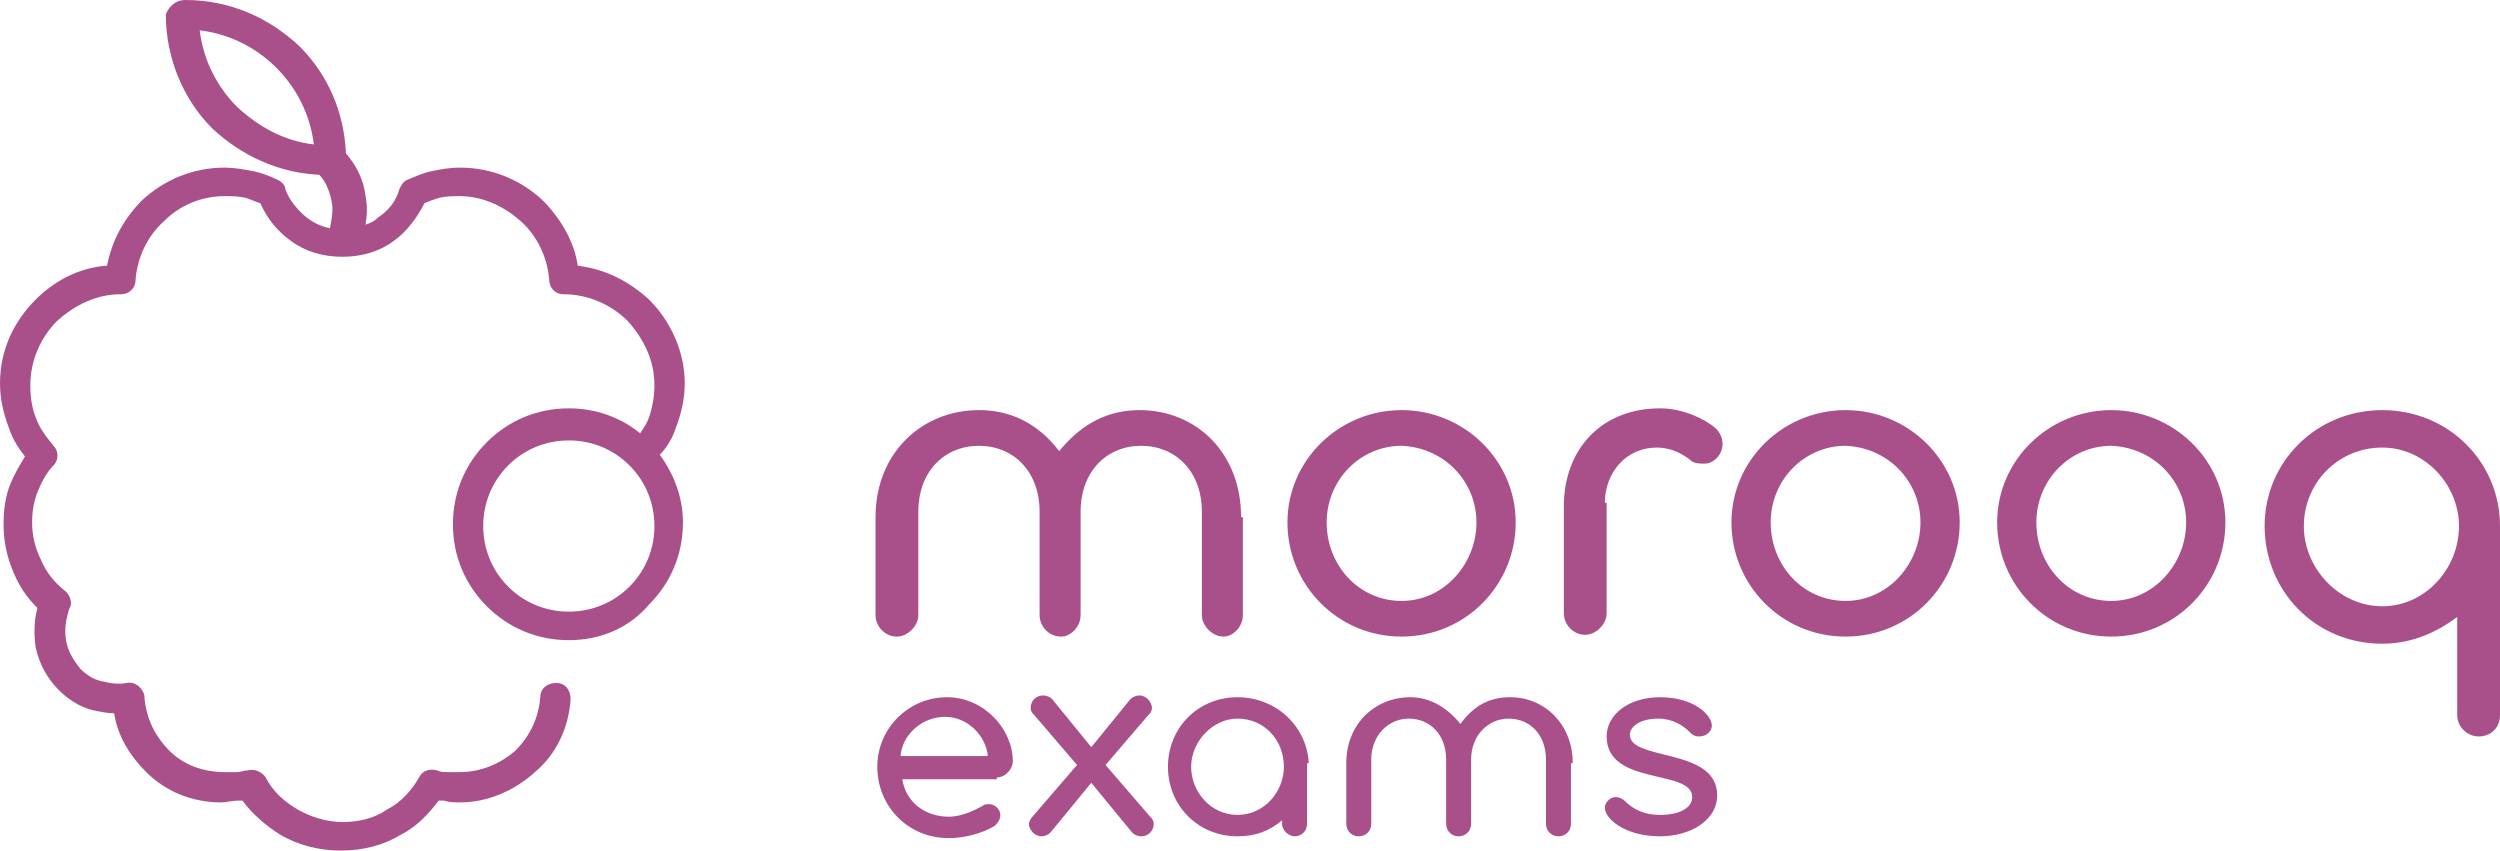 <?xml version="1.0" encoding="UTF-8"?>
<svg id="Layer_2" data-name="Layer 2" xmlns="http://www.w3.org/2000/svg" viewBox="0 0 140.2 47.7">
  <defs>
    <style>
      .cls-1, .cls-2 {
        fill: #a9508a;
      }

      .cls-2 {
        fill-rule: evenodd;
      }
    </style>
  </defs>
  <g id="Layer_1-2" data-name="Layer 1">
    <g>
      <path class="cls-2" d="M93.1,45.7c-.9,0-1.5-.3-2-.8-.1-.1-.3-.2-.5-.2-.3,0-.6,.3-.6,.6,0,.6,1.1,1.6,3.1,1.6,1.7,0,3.2-.9,3.2-2.3,0-2.7-4.9-1.9-4.9-3.4,0-.4,.5-.9,1.6-.9,.8,0,1.4,.4,1.7,.7,.2,.2,.3,.3,.6,.3,.4,0,.7-.3,.7-.6,0-.6-1-1.6-2.9-1.6-1.8,0-3,1-3,2.2,0,2.8,4.8,1.8,4.8,3.4,0,.6-.7,1-1.8,1m-4.9-2.9c0-2.2-1.6-3.7-3.5-3.7-1.1,0-2,.4-2.8,1.5-.8-1-1.8-1.5-2.8-1.5-2,0-3.6,1.5-3.6,3.7v3.4c0,.4,.3,.7,.7,.7s.7-.3,.7-.7v-3.6c0-1.4,1-2.3,2.1-2.3,1.2,0,2.1,.9,2.1,2.3v3.6c0,.4,.3,.7,.7,.7s.7-.3,.7-.7v-3.6c0-1.4,1-2.3,2.1-2.3,1.2,0,2.1,.9,2.1,2.3v3.6c0,.4,.3,.7,.7,.7s.7-.3,.7-.7v-3.4h.1Zm-24.7,3.9c.1,.1,.3,.2,.5,.2,.4,0,.7-.3,.7-.7,0-.2-.1-.3-.2-.4l-2.5-2.9,2.4-2.8c.1-.1,.2-.2,.2-.4,0-.3-.3-.7-.7-.7-.2,0-.4,.1-.5,.2l-2.2,2.7-2.2-2.7c-.1-.1-.3-.2-.5-.2-.4,0-.7,.3-.7,.7,0,.2,.1,.3,.2,.4l2.4,2.8-2.5,2.9c-.1,.1-.2,.3-.2,.4,0,.3,.3,.7,.7,.7,.2,0,.4-.1,.5-.2l2.3-2.8,2.3,2.8Zm-10.5-6.5c1.3,0,2.3,1.1,2.4,2.2h-4.9c.1-1.2,1.2-2.2,2.5-2.2Zm2.9,3.4c.5,0,.9-.5,.9-.9,0-1.8-1.6-3.6-3.7-3.6s-3.9,1.7-3.9,3.9,1.7,4,4,4c1.3,0,2.3-.5,2.6-.7,.1-.1,.3-.3,.3-.6s-.3-.6-.6-.6c-.2,0-.3,0-.4,.1-.4,.2-1.1,.6-1.9,.6-1.3,0-2.4-.8-2.6-2.1h5.3v-.1Zm17.5-.8c0-.1,0,.1,0,.2,0-2.2-1.8-3.9-4-3.9s-3.9,1.7-3.9,3.9,1.7,3.9,3.9,3.9c1,0,1.8-.3,2.5-.9v.2c0,.4,.4,.7,.7,.7,.4,0,.7-.3,.7-.7v-3.4h.1Zm-1.4,.2c0,1.4-1.1,2.7-2.6,2.7s-2.6-1.3-2.6-2.7,1.2-2.7,2.6-2.7c1.5,0,2.6,1.2,2.6,2.7Z"/>
      <path class="cls-2" d="M140.2,29.2v.3c0-3.6-2.9-6.5-6.6-6.5s-6.6,2.9-6.6,6.5,2.8,6.6,6.6,6.6c1.6,0,3-.6,4.2-1.5v5.5c0,.7,.6,1.2,1.2,1.2,.7,0,1.2-.5,1.2-1.2v-10.9h0Zm-2.3,.3c0,2.4-1.9,4.5-4.3,4.5s-4.4-2.1-4.4-4.5,1.9-4.4,4.4-4.4c2.4,0,4.3,2.1,4.3,4.4Zm-68.3-.5c0-3.6-2.5-6-5.7-6-1.7,0-3.2,.7-4.5,2.3-1.3-1.7-2.9-2.3-4.5-2.3-3.2,0-5.8,2.4-5.8,6v5.5c0,.6,.5,1.2,1.2,1.2,.6,0,1.2-.6,1.2-1.2v-5.8c0-2.3,1.5-3.7,3.4-3.7s3.4,1.4,3.4,3.7v5.8c0,.6,.5,1.2,1.2,1.2,.6,0,1.1-.6,1.1-1.2v-5.8c0-2.3,1.5-3.7,3.4-3.7s3.4,1.4,3.4,3.7v5.8c0,.6,.6,1.2,1.2,1.2s1.1-.6,1.1-1.2v-5.5h-.1Zm15.4,.3c0-3.5-2.9-6.3-6.4-6.3s-6.4,2.8-6.4,6.3,2.8,6.4,6.4,6.4,6.4-2.9,6.4-6.4Zm-2.2,0c0,2.3-1.8,4.4-4.2,4.4s-4.2-2-4.2-4.4,1.9-4.3,4.2-4.3c2.4,.1,4.2,2,4.2,4.3Zm7.2-1.1c0-1.7,1.2-3.1,2.9-3.1,.9,0,1.5,.4,1.9,.7,.2,.2,.5,.2,.8,.2,.5,0,1-.5,1-1.1,0-.3-.1-.6-.4-.9-.6-.5-1.8-1.1-3.1-1.1-3.3,0-5.4,2.3-5.4,5.5v6c0,.6,.5,1.2,1.2,1.2,.6,0,1.2-.6,1.2-1.2v-6.2h-.1Zm19.9,1.1c0-3.5-2.9-6.3-6.4-6.3s-6.4,2.8-6.4,6.3,2.8,6.4,6.4,6.4,6.4-2.9,6.4-6.4Zm-2.2,0c0,2.3-1.8,4.4-4.2,4.4s-4.2-2-4.2-4.4,1.9-4.3,4.2-4.3c2.4,.1,4.2,2,4.2,4.3Zm17.1,0c0-3.5-2.9-6.3-6.4-6.3s-6.4,2.8-6.4,6.3,2.8,6.4,6.4,6.4,6.4-2.9,6.4-6.4Zm-2.2,0c0,2.3-1.8,4.4-4.2,4.4s-4.2-2-4.2-4.4,1.9-4.3,4.2-4.3c2.4,.1,4.2,2,4.2,4.3Z"/>
      <path class="cls-1" d="M36.7,29.5c0-1.3-.5-2.5-1.4-3.4s-2.1-1.4-3.4-1.4-2.5,.5-3.4,1.4-1.4,2.1-1.4,3.4,.5,2.5,1.4,3.4,2.1,1.4,3.4,1.4,2.5-.5,3.4-1.4,1.4-2.1,1.4-3.4M17.6,8.1c-.2-1.7-1-3.2-2.1-4.3-1.1-1.1-2.6-1.9-4.3-2.1,.2,1.7,1,3.2,2.1,4.3,1.2,1.1,2.6,1.9,4.3,2.1ZM10.4,0c2.5,0,4.7,1,6.4,2.6,1.6,1.6,2.5,3.7,2.6,6,.6,.7,1,1.5,1.1,2.4,.1,.5,.1,1,0,1.6,.3-.1,.5-.2,.7-.4,.6-.4,1-.9,1.2-1.6,.1-.2,.2-.4,.4-.5,.5-.2,.9-.4,1.4-.5s1-.2,1.6-.2c1.8,0,3.4,.7,4.6,1.8,1,1,1.8,2.3,2,3.7,1.6,.2,2.9,.9,4,1.9,1.2,1.2,2,2.9,2,4.7,0,.9-.2,1.7-.5,2.5-.2,.6-.5,1.1-.9,1.5,.8,1.1,1.3,2.4,1.3,3.8,0,1.8-.7,3.4-1.9,4.6-1.1,1.3-2.7,2-4.5,2s-3.4-.7-4.6-1.9-1.9-2.8-1.9-4.6,.7-3.4,1.9-4.6c1.2-1.2,2.8-1.9,4.6-1.9,1.5,0,2.9,.5,4,1.4,.2-.3,.4-.6,.5-.9,.2-.6,.3-1.2,.3-1.8,0-1.4-.6-2.6-1.5-3.6-.9-.9-2.2-1.5-3.6-1.5-.5,0-.8-.4-.8-.8-.1-1.3-.7-2.5-1.6-3.3s-2.1-1.4-3.4-1.4c-.4,0-.8,0-1.2,.1-.3,.1-.6,.2-.8,.3-.4,.8-1,1.6-1.7,2.1-.8,.6-1.8,.9-2.9,.9s-2.1-.3-2.9-.9c-.7-.5-1.3-1.2-1.7-2.1-.3-.1-.5-.2-.8-.3-.4-.1-.8-.1-1.2-.1-1.3,0-2.5,.5-3.4,1.4-.9,.8-1.5,2-1.6,3.3,0,.5-.4,.8-.8,.8-1.4,0-2.6,.6-3.6,1.5-.9,.9-1.5,2.2-1.5,3.6,0,.7,.1,1.3,.3,1.8,.2,.6,.6,1.1,1,1.6,.3,.3,.3,.8,0,1.1-.4,.4-.7,1-.9,1.5-.2,.5-.3,1.1-.3,1.7,0,.8,.2,1.5,.5,2.1,.3,.7,.7,1.2,1.3,1.7,.3,.2,.5,.7,.3,1-.2,.6-.3,1.2-.2,1.8,.1,.6,.4,1.1,.8,1.6,.3,.3,.7,.6,1.2,.7,.4,.1,.9,.2,1.4,.1,.5-.1,.9,.3,1,.7v.1c.1,1.2,.6,2.2,1.4,3,.8,.8,1.9,1.2,3.1,1.2h.7c.2,0,.4-.1,.6-.1,.4-.1,.8,.1,1,.4,.4,.8,1.1,1.4,1.8,1.8,.7,.4,1.6,.7,2.5,.7s1.8-.2,2.5-.7c.8-.4,1.4-1.1,1.8-1.8,.2-.4,.6-.5,1-.4,.2,.1,.4,.1,.6,.1h.7c1.2,0,2.3-.5,3.1-1.2,.8-.8,1.3-1.8,1.4-3,0-.5,.4-.8,.9-.8s.8,.4,.8,.9c-.1,1.6-.8,3.1-2,4.1-1.1,1-2.6,1.7-4.2,1.7-.3,0-.6,0-.9-.1h-.3c-.6,.8-1.3,1.5-2.1,1.9-1,.6-2.1,.9-3.4,.9-1.2,0-2.4-.3-3.4-.9-.8-.5-1.6-1.2-2.1-1.9h-.3c-.3,0-.6,.1-.9,.1-1.6,0-3.1-.6-4.2-1.7-.9-.9-1.6-2-1.8-3.3-.4,0-.9-.1-1.3-.2-.7-.2-1.3-.6-1.8-1.1-.7-.7-1.1-1.5-1.3-2.4-.1-.7-.1-1.5,.1-2.2-.6-.6-1-1.2-1.3-1.9-.4-.9-.6-1.8-.6-2.8,0-.8,.1-1.6,.4-2.3,.2-.5,.5-1,.8-1.5-.4-.5-.7-1-.9-1.6-.3-.8-.5-1.6-.5-2.5,0-1.9,.8-3.5,2-4.7,1-1,2.4-1.8,4-1.9,.3-1.5,1-2.7,2-3.7,1.2-1.1,2.8-1.8,4.6-1.8,.5,0,1.1,.1,1.6,.2,.5,.1,1,.3,1.4,.5,.2,.1,.4,.3,.4,.5,.2,.6,.7,1.2,1.2,1.6,.4,.3,.8,.5,1.3,.6,.1-.5,.2-1,.1-1.5s-.3-1.1-.7-1.5c-2.3-.1-4.4-1.1-6-2.6-1.6-1.6-2.6-3.9-2.6-6.4,.2-.5,.6-.8,1.1-.8h0Z"/>
    </g>
  </g>
</svg>